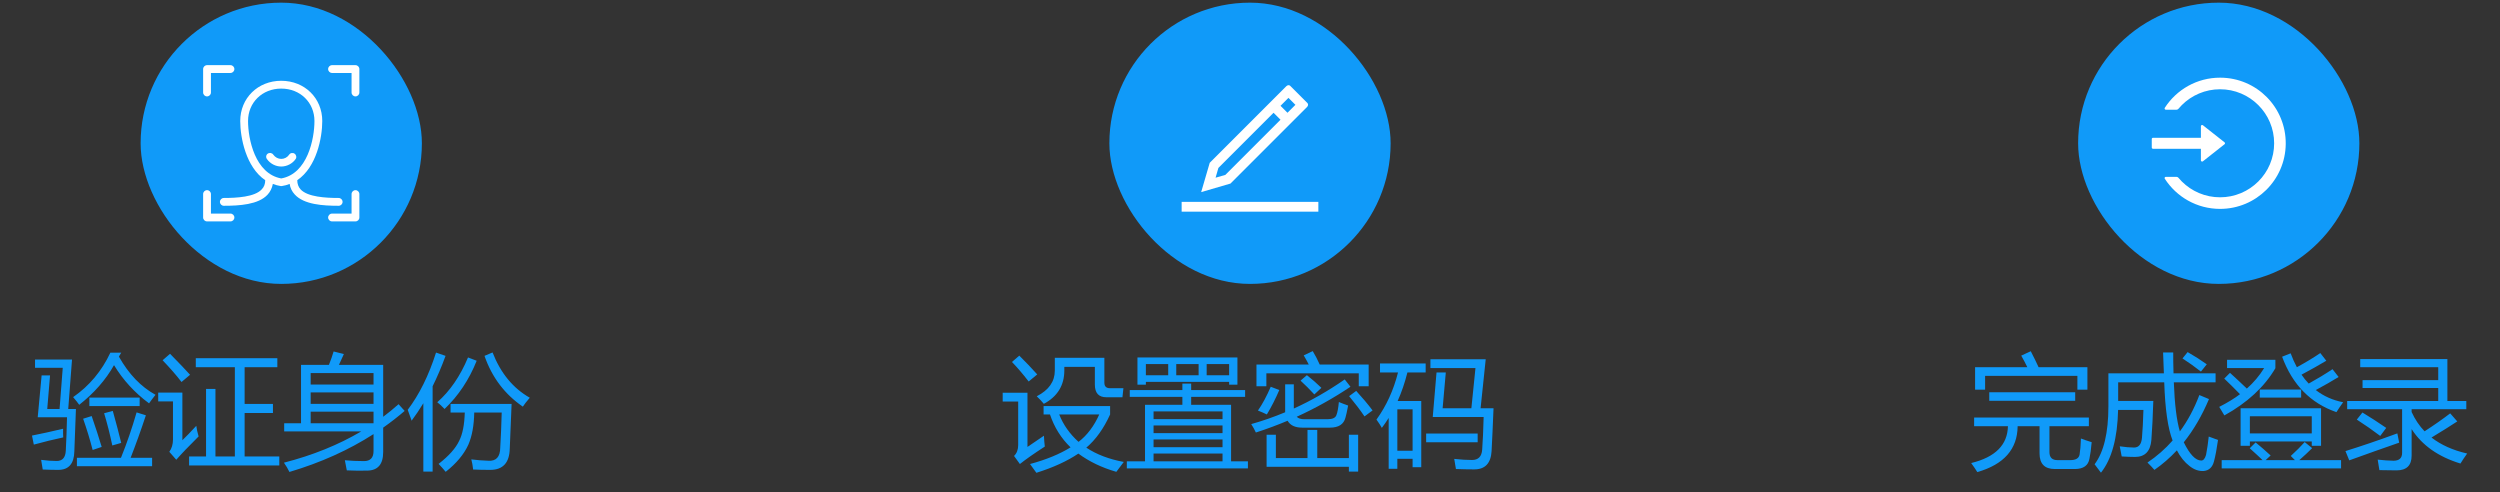 <svg width="320" height="63" viewBox="0 0 320 63" fill="none" xmlns="http://www.w3.org/2000/svg">
<rect x="0" y="0" width="320" height="63" fill="#333333" stroke="none"/>
<rect x="18" y="0.34" width="36" height="36" rx="18" fill="#109AF9"/>
<path d="M26.5 12.34C26.775 12.34 27 12.115 27 11.84V9.34H29.5C29.775 9.34 30 9.115 30 8.84C30 8.565 29.775 8.34 29.5 8.34H26.5C26.225 8.34 26 8.565 26 8.84V11.84C26 12.115 26.225 12.34 26.5 12.34V12.34ZM45.5 8.34H42.5C42.225 8.34 42 8.565 42 8.84C42 9.115 42.225 9.34 42.5 9.34H45V11.84C45 12.115 45.225 12.34 45.5 12.34C45.775 12.34 46 12.115 46 11.84V8.84C46 8.565 45.775 8.34 45.5 8.34ZM29.5 27.34H27V24.84C27 24.565 26.775 24.34 26.5 24.34C26.225 24.34 26 24.565 26 24.84V27.84C26 28.115 26.225 28.34 26.5 28.34H29.5C29.775 28.34 30 28.115 30 27.84C30 27.565 29.775 27.34 29.5 27.34ZM45.5 24.34C45.225 24.34 45 24.565 45 24.84V27.34H42.5C42.225 27.34 42 27.565 42 27.84C42 28.115 42.225 28.34 42.5 28.34H45.5C45.775 28.34 46 28.115 46 27.84V24.84C46 24.565 45.775 24.34 45.5 24.34V24.34Z" fill="white"/>
<path d="M43.35 26.34C43.625 26.34 43.85 26.115 43.85 25.84C43.85 25.565 43.625 25.34 43.35 25.34C41.7 25.34 39.375 25.215 38.475 24.24C38.2 23.94 38.05 23.54 38.05 23.065C40.525 21.39 41.25 17.615 41.25 15.49C41.25 12.565 39 10.34 36 10.34C33 10.34 30.75 12.565 30.75 15.49C30.75 17.615 31.475 21.39 33.95 23.065C33.95 23.54 33.8 23.94 33.5 24.24C32.6 25.215 30.3 25.34 28.65 25.34C28.375 25.34 28.15 25.565 28.15 25.84C28.15 26.115 28.375 26.34 28.65 26.34C30.65 26.34 33.075 26.19 34.25 24.915C34.6 24.54 34.825 24.065 34.925 23.54C35.25 23.665 35.575 23.765 35.925 23.815H36.075C36.425 23.765 36.775 23.665 37.075 23.54C37.15 24.065 37.375 24.515 37.725 24.89C38.9 26.19 41.35 26.34 43.35 26.34V26.34ZM36 22.84C32.65 22.24 31.75 17.79 31.75 15.49C31.75 13.115 33.575 11.34 36 11.34C38.425 11.34 40.25 13.115 40.25 15.49C40.25 17.79 39.35 22.24 36 22.84Z" fill="white"/>
<path d="M37.7 19.665C37.475 19.515 37.15 19.565 37 19.815C36.775 20.14 36.4 20.34 36 20.34C35.6 20.34 35.225 20.14 34.975 19.79C34.825 19.565 34.5 19.515 34.275 19.665C34.05 19.815 34 20.14 34.175 20.365C34.6 20.965 35.3 21.315 36 21.315C36.725 21.315 37.45 20.94 37.85 20.34C38 20.14 37.925 19.815 37.7 19.665V19.665Z" fill="white"/>
<path d="M6.406 48.051L6.047 52.348H7.625L8.031 47.082H4.484V46.02H9.219L8.734 52.348H9.719C9.646 54.546 9.578 56.353 9.516 57.77C9.484 59.353 8.797 60.145 7.453 60.145C6.891 60.145 6.229 60.129 5.469 60.098C5.417 59.712 5.349 59.301 5.266 58.863C6.016 58.957 6.682 59.004 7.266 59.004C7.995 59.004 8.38 58.561 8.422 57.676C8.484 56.53 8.536 55.108 8.578 53.41H4.828L5.328 48.051H6.406ZM9.844 58.598H15.484C16.234 56.744 16.901 54.806 17.484 52.785L18.672 53.16C18.057 55.025 17.406 56.837 16.719 58.598H19.469V59.676H9.844V58.598ZM15.516 45.145L15.219 45.645C16.479 47.884 18.042 49.514 19.906 50.535C19.573 50.952 19.297 51.316 19.078 51.629C17.245 50.275 15.75 48.645 14.594 46.738C13.531 48.624 12.047 50.316 10.141 51.816C9.953 51.546 9.693 51.218 9.359 50.832C11.432 49.395 13.021 47.499 14.125 45.145H15.516ZM11.438 50.895H17.875V51.973H11.438V50.895ZM13.328 52.895L14.438 52.598C14.875 54.16 15.234 55.525 15.516 56.691L14.375 57.02C14.073 55.582 13.724 54.207 13.328 52.895ZM10.641 53.598L11.734 53.254C12.245 54.733 12.672 56.051 13.016 57.207L11.859 57.598C11.516 56.264 11.109 54.931 10.641 53.598ZM4.094 55.754C5.302 55.514 6.63 55.223 8.078 54.879C8.068 55.296 8.073 55.666 8.094 55.988C6.906 56.238 5.651 56.546 4.328 56.91L4.094 55.754ZM24.203 58.426H26.375V49.785H27.578V58.426H30.062V47.004H25.062V45.848H35.5V47.004H31.312V51.707H34.938V52.863H31.312V58.426H35.75V59.582H24.203V58.426ZM25.125 54.504C25.167 54.869 25.266 55.322 25.422 55.863C24.162 57.113 23.208 58.108 22.562 58.848L21.672 57.832C21.984 57.395 22.141 56.874 22.141 56.27V51.379H20.25V50.254H23.344V56.348C23.823 55.889 24.417 55.275 25.125 54.504ZM21.766 45.285C22.984 46.525 23.838 47.421 24.328 47.973L23.234 48.895C22.578 48.041 21.771 47.113 20.812 46.113L21.766 45.285ZM36.375 54.176H38.531V46.707H42.102C42.346 46.093 42.547 45.52 42.703 44.988L44.016 45.316C43.818 45.764 43.607 46.228 43.383 46.707H49.047V53.348C49.729 52.837 50.385 52.301 51.016 51.738L51.797 52.598C50.917 53.353 50 54.066 49.047 54.738V57.863C49.047 59.436 48.359 60.228 46.984 60.238C46.13 60.259 45.266 60.249 44.391 60.207C44.328 59.843 44.245 59.41 44.141 58.91C44.901 58.983 45.719 59.02 46.594 59.02C47.406 59.02 47.812 58.593 47.812 57.738V55.566C44.635 57.608 41.047 59.223 37.047 60.41C36.849 60.004 36.615 59.608 36.344 59.223C40.026 58.275 43.323 56.941 46.234 55.223H36.375V54.176ZM39.766 54.176H47.812V52.691H39.766V54.176ZM47.812 47.754H39.766V49.223H47.812V47.754ZM39.766 51.691H47.812V50.223H39.766V51.691ZM57.672 51.707H65.484C65.474 51.853 65.396 53.759 65.25 57.426C65.208 59.218 64.391 60.124 62.797 60.145C61.943 60.145 61.198 60.129 60.562 60.098C60.51 59.619 60.432 59.186 60.328 58.801C61.047 58.895 61.771 58.952 62.5 58.973C63.51 59.046 64.021 58.483 64.031 57.285C64.115 55.889 64.177 54.395 64.219 52.801H60.703C60.672 54.457 60.422 55.827 59.953 56.91C59.391 58.15 58.422 59.311 57.047 60.395C56.776 60.061 56.474 59.723 56.141 59.379C57.464 58.348 58.344 57.358 58.781 56.41C59.208 55.572 59.445 54.369 59.492 52.801H57.672V51.707ZM52.188 52.457C53.677 50.488 54.885 48.046 55.812 45.129L57.031 45.551C56.526 46.936 55.974 48.233 55.375 49.441V60.363H54.188V51.613C53.708 52.405 53.208 53.15 52.688 53.848C52.531 53.4 52.365 52.936 52.188 52.457ZM62.016 45.551L63.047 45.113C64.078 47.759 65.667 49.691 67.812 50.91C67.417 51.369 67.12 51.749 66.922 52.051C64.599 50.457 62.964 48.291 62.016 45.551ZM55.969 51.488C57.594 50.061 58.906 48.15 59.906 45.754L61.016 46.176C60.047 48.603 58.677 50.66 56.906 52.348C56.531 51.962 56.219 51.676 55.969 51.488Z" fill="#109AF9"/>
<rect x="142" y="0.34" width="36" height="36" rx="18" fill="#109AF9"/>
<path d="M168.75 27.09H151.25V25.84H168.75V27.09ZM167.313 13.684L165.672 15.324L164.781 16.215L157.5 23.496L153.75 24.59L154.844 20.84L164.656 11.027C164.734 10.949 164.844 10.902 164.937 10.902C165.016 10.902 165.094 10.934 165.141 10.981L167.344 13.184C167.484 13.324 167.453 13.527 167.313 13.684ZM163.906 15.324L163.016 14.434L155.953 21.496L155.594 22.746L156.844 22.387L163.906 15.324ZM165.812 13.418L164.922 12.527L163.906 13.543L164.797 14.434L165.812 13.418Z" fill="white"/>
<path d="M133.578 53.051V51.973H142.094V53.051C141.271 54.858 140.255 56.275 139.047 57.301C140.375 58.176 141.974 58.785 143.844 59.129C143.479 59.598 143.161 60.02 142.891 60.395C141.031 59.858 139.411 59.08 138.031 58.059C136.615 59.017 134.823 59.837 132.656 60.52C132.385 60.134 132.115 59.759 131.844 59.395C133.911 58.837 135.641 58.126 137.031 57.262C135.823 56.095 134.945 54.691 134.398 53.051H133.578ZM140.141 46.957H136.234V47.41C136.234 49.327 135.359 50.754 133.609 51.691C133.328 51.348 133.026 51.025 132.703 50.723C134.245 49.931 135.016 48.837 135.016 47.441V45.801H141.359V48.988C141.359 49.457 141.599 49.691 142.078 49.691H143.797C143.745 50.119 143.703 50.504 143.672 50.848H141.609C140.63 50.848 140.141 50.306 140.141 49.223V46.957ZM133.625 55.77C133.646 56.259 133.682 56.723 133.734 57.16C132.307 58.087 131.245 58.832 130.547 59.395L129.797 58.363C130.151 58.02 130.328 57.551 130.328 56.957V51.395H128.344V50.27H131.516V57.207C132.193 56.759 132.896 56.28 133.625 55.77ZM130.469 45.52C131.271 46.311 132.036 47.113 132.766 47.926L131.672 48.832C130.911 47.853 130.198 47.02 129.531 46.332L130.469 45.52ZM135.578 53.051C136.104 54.379 136.93 55.548 138.055 56.559C139.159 55.705 140.042 54.535 140.703 53.051H135.578ZM144.234 59.051H146.562V51.816H151.344V50.801H144.609V49.926H151.344V49.098H152.469V49.926H159.375V50.801H152.469V51.816H157.578V59.051H159.734V59.957H144.234V59.051ZM145.594 45.754H158.391V49.238H157.328V48.879H146.672V49.238H145.594V45.754ZM147.656 59.051H156.484V58.051H147.656V59.051ZM147.656 57.238H156.484V56.254H147.656V57.238ZM147.656 55.441H156.484V54.457H147.656V55.441ZM156.484 52.66H147.656V53.645H156.484V52.66ZM157.328 46.598H154.453V48.035H157.328V46.598ZM150.562 48.035H153.422V46.598H150.562V48.035ZM146.672 48.035H149.531V46.598H146.672V48.035ZM160.156 54.285C161.63 53.869 163.078 53.363 164.5 52.77V49.191H165.609V52.293C167.859 51.267 170.031 50.025 172.125 48.566L172.859 49.504C170.677 50.968 168.383 52.249 165.977 53.348C166.195 53.556 166.516 53.66 166.938 53.66H169.938C170.562 53.66 170.938 53.483 171.062 53.129C171.198 52.785 171.302 52.228 171.375 51.457C171.719 51.603 172.115 51.754 172.562 51.91C172.406 52.712 172.292 53.228 172.219 53.457C172 54.311 171.339 54.738 170.234 54.738H166.672C165.771 54.738 165.151 54.444 164.812 53.856C163.49 54.413 162.135 54.916 160.75 55.363C160.578 54.983 160.38 54.624 160.156 54.285ZM172.656 60.363V59.754H162.125V55.645H163.312V58.629H167.359V55.035H168.609V58.629H172.656V55.645H173.844V60.363H172.656ZM160.828 46.66H167.523C167.331 46.285 167.115 45.895 166.875 45.488L168.031 44.941C168.354 45.473 168.651 46.046 168.922 46.66H175.188V49.441H173.922V47.785H162.094V49.441H160.828V46.66ZM162.656 49.504L163.75 49.926C163.26 51.061 162.729 52.103 162.156 53.051C161.823 52.884 161.443 52.718 161.016 52.551C161.589 51.728 162.135 50.712 162.656 49.504ZM172.688 50.707L173.594 50.035C174.406 50.921 175.104 51.754 175.688 52.535L174.656 53.301C174.104 52.488 173.448 51.624 172.688 50.707ZM166.469 48.723L167.281 48.02C167.979 48.572 168.599 49.113 169.141 49.645L168.234 50.488C167.641 49.843 167.052 49.254 166.469 48.723ZM176.188 53.707C177.458 51.947 178.378 49.936 178.945 47.676H176.641V46.52H182.484V47.676H180.148C179.82 48.983 179.404 50.202 178.898 51.332H181.922V59.801H180.812V58.723H178.859V60.004H177.75V53.496C177.474 53.939 177.182 54.363 176.875 54.77C176.719 54.478 176.49 54.124 176.188 53.707ZM185.062 47.676L184.656 52.254H188.336L188.859 47.113H183.094V45.988H190.172L189.516 52.254H191.172C191.089 54.369 191.005 56.202 190.922 57.754C190.828 59.306 190.089 60.082 188.703 60.082C188.005 60.082 187.224 60.066 186.359 60.035C186.297 59.65 186.224 59.218 186.141 58.738C186.984 58.832 187.745 58.879 188.422 58.879C189.224 58.879 189.656 58.436 189.719 57.551C189.802 56.395 189.865 55.004 189.906 53.379H183.391L183.875 47.676H185.062ZM180.812 52.395H178.859V57.691H180.812V52.395ZM182.547 55.488H189.141V56.613H182.547V55.488Z" fill="#109AF9"/>
<rect x="266" y="0.34" width="36" height="36" rx="18" fill="#109AF9"/>
<path d="M284.189 9.942C281.211 9.934 278.59 11.475 277.092 13.803C277.025 13.906 277.1 14.043 277.223 14.043H278.596C278.689 14.043 278.777 14.002 278.836 13.93C278.973 13.764 279.119 13.604 279.273 13.451C279.91 12.817 280.65 12.317 281.475 11.969C282.326 11.61 283.232 11.426 284.168 11.426C285.104 11.426 286.01 11.608 286.861 11.969C287.686 12.317 288.426 12.817 289.062 13.451C289.699 14.086 290.197 14.826 290.547 15.649C290.908 16.5 291.09 17.404 291.09 18.34C291.09 19.276 290.906 20.18 290.547 21.031C290.199 21.854 289.699 22.594 289.062 23.229C288.426 23.863 287.686 24.363 286.861 24.711C286.01 25.07 285.104 25.254 284.168 25.254C283.232 25.254 282.326 25.07 281.475 24.711C280.65 24.363 279.91 23.863 279.273 23.229C279.119 23.074 278.975 22.914 278.836 22.75C278.777 22.678 278.687 22.637 278.596 22.637H277.223C277.1 22.637 277.023 22.774 277.092 22.877C278.588 25.199 281.197 26.738 284.168 26.738C288.781 26.738 292.527 23.026 292.574 18.426C292.621 13.752 288.869 9.953 284.189 9.942ZM281.715 20.527V19.043H275.583C275.497 19.043 275.426 18.973 275.426 18.887V17.793C275.426 17.707 275.497 17.637 275.583 17.637H281.715V16.152C281.715 16.022 281.868 15.947 281.969 16.029L284.741 18.217C284.821 18.279 284.821 18.401 284.741 18.463L281.969 20.651C281.868 20.731 281.715 20.658 281.715 20.527Z" fill="white"/>
<path d="M252.688 53.441H267.375V54.551H262.328V57.863C262.328 58.551 262.667 58.895 263.344 58.895H265C265.708 58.895 266.104 58.655 266.188 58.176C266.271 57.697 266.328 57.014 266.359 56.129C266.734 56.275 267.193 56.431 267.734 56.598C267.661 57.452 267.568 58.15 267.453 58.691C267.307 59.587 266.677 60.035 265.562 60.035H263.016C261.714 60.035 261.062 59.369 261.062 58.035V54.551H258.258C258.232 57.488 256.51 59.447 253.094 60.426C252.885 60.082 252.625 59.697 252.312 59.27C255.396 58.52 256.964 56.947 257.016 54.551H252.688V53.441ZM252.812 47.004H259.5C259.297 46.582 259.036 46.087 258.719 45.52L259.938 44.957C260.349 45.749 260.682 46.431 260.938 47.004H267.188V49.879H265.906V48.113H254.094V49.879H252.812V47.004ZM254.625 50.207H265.625V51.301H254.625V50.207ZM274.875 59.207C276.078 58.4 277.151 57.46 278.094 56.387C277.49 54.85 277.133 52.369 277.023 48.941H271.125V51.316H275.625C275.562 53.306 275.479 54.978 275.375 56.332C275.25 57.77 274.552 58.488 273.281 58.488C272.854 58.488 272.286 58.468 271.578 58.426C271.516 58.041 271.432 57.608 271.328 57.129C272.057 57.233 272.667 57.285 273.156 57.285C273.76 57.285 274.099 56.869 274.172 56.035C274.255 55.077 274.318 53.889 274.359 52.473H271.117C271.034 56.093 270.302 58.77 268.922 60.504C268.661 60.15 268.391 59.791 268.109 59.426C269.286 57.863 269.875 55.395 269.875 52.02V47.785H276.977C276.94 46.962 276.906 46.072 276.875 45.113H278.172C278.167 45.848 278.18 46.738 278.211 47.785H283.594V48.941H278.25C278.354 51.744 278.612 53.837 279.023 55.223C280.034 53.853 280.865 52.301 281.516 50.566L282.75 51.082C281.854 53.202 280.779 55.046 279.523 56.613C280.289 58.171 281.036 58.949 281.766 58.949C282.031 58.949 282.234 58.707 282.375 58.223C282.521 57.462 282.635 56.681 282.719 55.879C283.167 56.056 283.562 56.202 283.906 56.316C283.75 57.431 283.578 58.343 283.391 59.051C283.193 59.811 282.755 60.223 282.078 60.285C281.443 60.327 280.833 60.113 280.25 59.645C279.62 59.16 279.083 58.494 278.641 57.645C277.76 58.593 276.802 59.426 275.766 60.145C275.495 59.832 275.198 59.52 274.875 59.207ZM279.359 45.879L280.016 45.066C280.891 45.566 281.708 46.087 282.469 46.629L281.719 47.566C280.969 46.973 280.182 46.41 279.359 45.879ZM286.797 52.254H297.094V57.066H295.906V56.504H287.984V57.066H286.797V52.254ZM284.375 58.895H289.609C289.234 58.53 288.688 58.025 287.969 57.379L288.719 56.629C289.354 57.15 289.995 57.707 290.641 58.301L290 58.895H293.75L293.219 58.363C293.885 57.759 294.479 57.166 295 56.582L295.953 57.363C295.464 57.853 294.917 58.363 294.312 58.895H299.656V59.957H284.375V58.895ZM293.203 45.223C293.443 45.869 293.708 46.462 294 47.004C295.146 46.379 296.146 45.775 297 45.191L297.766 46.176C296.786 46.759 295.729 47.353 294.594 47.957C294.875 48.374 295.182 48.754 295.516 49.098C296.609 48.494 297.625 47.879 298.562 47.254L299.344 48.254C298.479 48.785 297.505 49.343 296.422 49.926C297.422 50.707 298.589 51.228 299.922 51.488C299.62 51.905 299.333 52.327 299.062 52.754C295.75 51.608 293.432 49.244 292.109 45.66L293.203 45.223ZM295.906 53.285H287.984V55.473H295.906V53.285ZM285.062 47.113V46.051H291.25V47.129C289.844 49.525 287.667 51.541 284.719 53.176C284.521 52.822 284.302 52.457 284.062 52.082C285.156 51.52 286.042 50.978 286.719 50.457C286.062 49.78 285.391 49.113 284.703 48.457L285.438 47.723C286.219 48.431 286.938 49.103 287.594 49.738C288.458 48.978 289.198 48.103 289.812 47.113H285.062ZM289.25 49.863H294.547V50.895H289.25V49.863ZM313.625 52.91L314.531 53.941C313.646 54.525 312.547 55.212 311.234 56.004C312.453 56.952 313.974 57.634 315.797 58.051C315.474 58.499 315.188 58.926 314.938 59.332C312.104 58.468 310.021 56.999 308.688 54.926V58.316C308.688 59.577 308.042 60.207 306.75 60.207C306.135 60.207 305.406 60.197 304.562 60.176C304.5 59.791 304.427 59.343 304.344 58.832C305.094 58.916 305.766 58.962 306.359 58.973C307.099 58.973 307.469 58.639 307.469 57.973V52.379H300.438V51.332H312.094V49.66H302.406V48.66H312.094V47.004H302.109V45.957H313.266V51.332H315.688V52.379H308.688V52.738C309.115 53.676 309.667 54.499 310.344 55.207C311.552 54.426 312.646 53.66 313.625 52.91ZM300.219 57.738C302.26 57.103 304.474 56.348 306.859 55.473C306.943 55.931 307.021 56.327 307.094 56.66C305.021 57.379 302.891 58.134 300.703 58.926L300.219 57.738ZM302.391 52.801C303.391 53.405 304.406 54.061 305.438 54.77L304.672 55.801C303.724 55.082 302.724 54.384 301.672 53.707L302.391 52.801Z" fill="#109AF9"/>
</svg>
